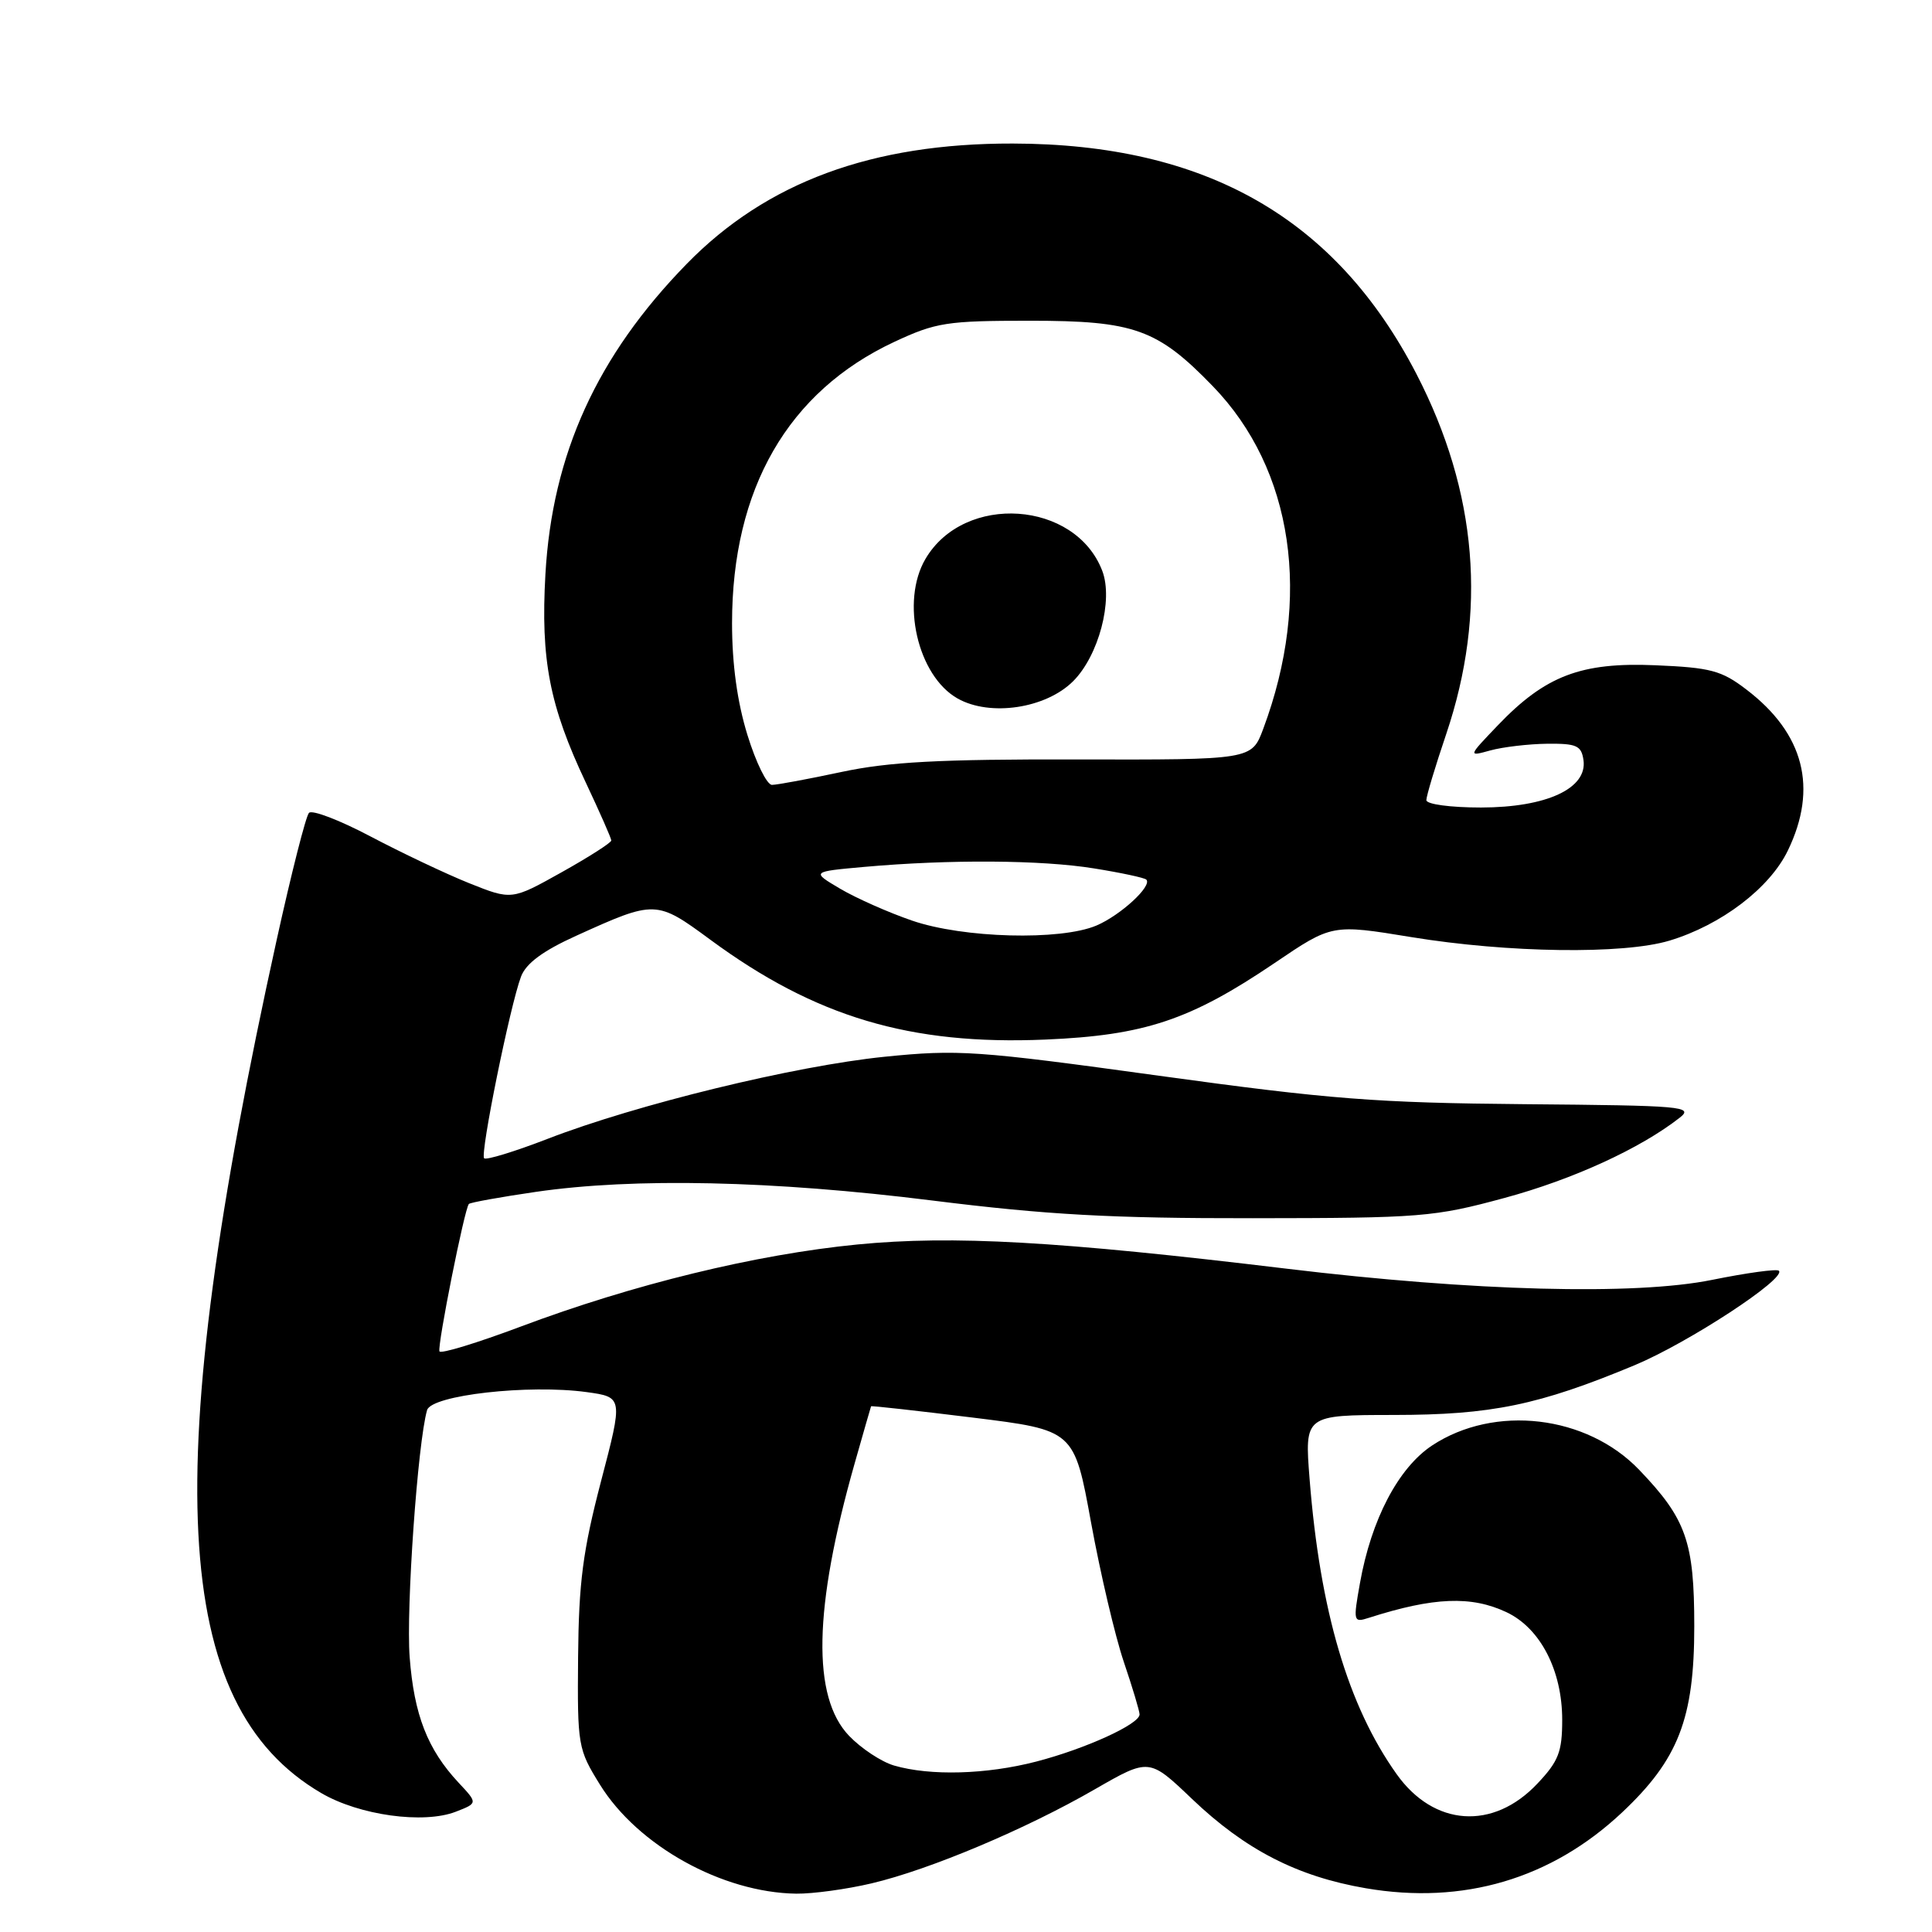 <?xml version="1.0" encoding="UTF-8" standalone="no"?>
<!DOCTYPE svg PUBLIC "-//W3C//DTD SVG 1.1//EN" "http://www.w3.org/Graphics/SVG/1.1/DTD/svg11.dtd" >
<svg xmlns="http://www.w3.org/2000/svg" xmlns:xlink="http://www.w3.org/1999/xlink" version="1.1" viewBox="0 0 256 256">
 <g >
 <path fill="currentColor"
d=" M 115.51 249.55 C 123.18 247.74 135.91 242.38 145.09 237.08 C 152.27 232.95 152.27 232.95 157.94 238.36 C 165.01 245.11 171.89 248.64 180.96 250.20 C 193.88 252.42 205.54 248.97 214.91 240.18 C 222.39 233.15 224.50 227.73 224.50 215.50 C 224.50 204.29 223.44 201.27 217.21 194.77 C 210.25 187.50 198.03 186.07 189.75 191.54 C 185.28 194.51 181.70 201.34 180.20 209.78 C 179.29 214.88 179.33 215.03 181.38 214.37 C 189.96 211.62 194.97 211.42 199.65 213.64 C 204.11 215.76 207.00 221.35 207.00 227.89 C 207.00 232.13 206.52 233.37 203.71 236.34 C 197.85 242.56 190.00 242.03 185.06 235.08 C 178.63 226.05 174.91 213.45 173.53 196.00 C 172.86 187.50 172.86 187.50 184.68 187.49 C 197.64 187.48 203.88 186.19 216.59 180.90 C 223.71 177.93 236.74 169.40 235.71 168.38 C 235.44 168.11 231.46 168.66 226.86 169.59 C 216.67 171.66 195.27 171.10 170.50 168.11 C 140.14 164.45 126.26 163.67 113.61 164.90 C 100.13 166.22 83.87 170.19 68.97 175.79 C 63.21 177.95 58.38 179.43 58.23 179.06 C 57.93 178.31 61.56 160.10 62.13 159.53 C 62.34 159.33 66.33 158.61 71.00 157.93 C 84.04 156.03 102.38 156.43 123.50 159.07 C 138.71 160.97 147.19 161.44 166.00 161.42 C 188.32 161.40 190.00 161.27 199.37 158.73 C 208.42 156.28 217.34 152.19 222.56 148.11 C 224.48 146.61 223.02 146.49 202.06 146.31 C 182.37 146.14 176.20 145.66 153.57 142.54 C 129.34 139.20 126.96 139.04 117.17 140.03 C 105.30 141.24 84.36 146.34 72.57 150.90 C 68.20 152.59 64.41 153.75 64.15 153.48 C 63.59 152.92 67.60 133.19 69.04 129.40 C 69.70 127.65 71.94 125.99 76.36 123.99 C 86.83 119.24 86.97 119.25 94.14 124.53 C 108.02 134.75 120.61 138.51 138.50 137.75 C 151.67 137.19 157.71 135.17 168.90 127.60 C 176.50 122.45 176.50 122.45 187.00 124.17 C 199.83 126.27 215.09 126.48 221.21 124.64 C 228.07 122.57 234.49 117.69 236.90 112.70 C 240.91 104.42 239.05 97.19 231.41 91.37 C 228.11 88.84 226.66 88.46 219.35 88.15 C 209.49 87.73 204.77 89.53 198.47 96.11 C 194.50 100.26 194.50 100.26 197.50 99.43 C 199.15 98.98 202.53 98.58 205.00 98.55 C 208.91 98.51 209.54 98.79 209.82 100.72 C 210.35 104.48 204.91 106.99 196.25 107.00 C 192.18 107.00 189.00 106.57 189.00 106.02 C 189.00 105.48 190.18 101.55 191.63 97.27 C 197.09 81.09 195.78 65.22 187.69 49.56 C 177.00 28.90 159.78 19.07 134.20 19.02 C 115.54 18.98 101.57 24.14 91.00 34.96 C 79.11 47.14 73.17 60.17 72.27 76.10 C 71.63 87.43 72.81 93.51 77.61 103.67 C 79.47 107.62 81.00 111.08 81.00 111.37 C 81.00 111.66 78.03 113.56 74.40 115.59 C 67.80 119.28 67.80 119.28 62.15 117.02 C 59.04 115.77 53.17 112.98 49.09 110.83 C 45.02 108.68 41.35 107.27 40.94 107.71 C 40.53 108.14 38.61 115.70 36.67 124.50 C 21.05 195.32 22.64 225.92 42.55 237.58 C 47.59 240.54 56.13 241.72 60.40 240.06 C 63.31 238.93 63.31 238.93 60.77 236.22 C 56.65 231.81 54.86 227.22 54.28 219.55 C 53.80 213.12 55.35 191.13 56.59 186.85 C 57.17 184.86 70.05 183.41 77.73 184.46 C 82.56 185.13 82.56 185.13 79.63 196.31 C 77.23 205.50 76.69 209.66 76.60 219.57 C 76.50 231.33 76.58 231.77 79.50 236.48 C 84.52 244.58 95.70 250.78 105.50 250.92 C 107.70 250.95 112.21 250.33 115.51 249.55 Z  M 118.46 233.94 C 116.79 233.45 114.11 231.68 112.51 230.01 C 107.57 224.86 107.80 213.12 113.22 194.00 C 114.39 189.88 115.38 186.43 115.42 186.34 C 115.46 186.25 121.54 186.93 128.92 187.84 C 142.34 189.50 142.34 189.50 144.57 201.74 C 145.80 208.47 147.75 216.77 148.90 220.18 C 150.06 223.60 151.00 226.74 151.00 227.17 C 151.00 228.46 143.82 231.73 137.30 233.42 C 130.70 235.13 123.27 235.34 118.46 233.94 Z  M 120.84 121.98 C 117.72 120.91 113.45 119.01 111.34 117.77 C 107.50 115.50 107.50 115.50 114.50 114.87 C 125.82 113.86 138.03 113.94 144.97 115.07 C 148.54 115.64 151.65 116.31 151.89 116.55 C 152.72 117.38 148.48 121.28 145.28 122.64 C 140.50 124.66 127.62 124.32 120.84 121.98 Z  M 99.04 97.39 C 97.69 93.02 97.00 88.02 97.00 82.58 C 97.00 64.75 104.42 51.88 118.50 45.30 C 124.03 42.72 125.45 42.50 136.50 42.50 C 150.29 42.50 153.37 43.60 160.70 51.17 C 171.38 62.19 173.88 79.19 167.38 96.59 C 165.85 100.68 165.85 100.68 142.67 100.63 C 124.47 100.59 117.79 100.95 111.50 102.29 C 107.10 103.23 102.96 104.00 102.29 104.00 C 101.62 104.00 100.16 101.03 99.04 97.39 Z  M 142.20 90.26 C 145.58 86.88 147.53 79.52 146.06 75.65 C 142.51 66.33 127.79 65.31 122.64 74.04 C 119.31 79.67 121.58 89.55 126.88 92.55 C 131.19 94.99 138.58 93.88 142.20 90.26 Z "/>
</g>
</svg>